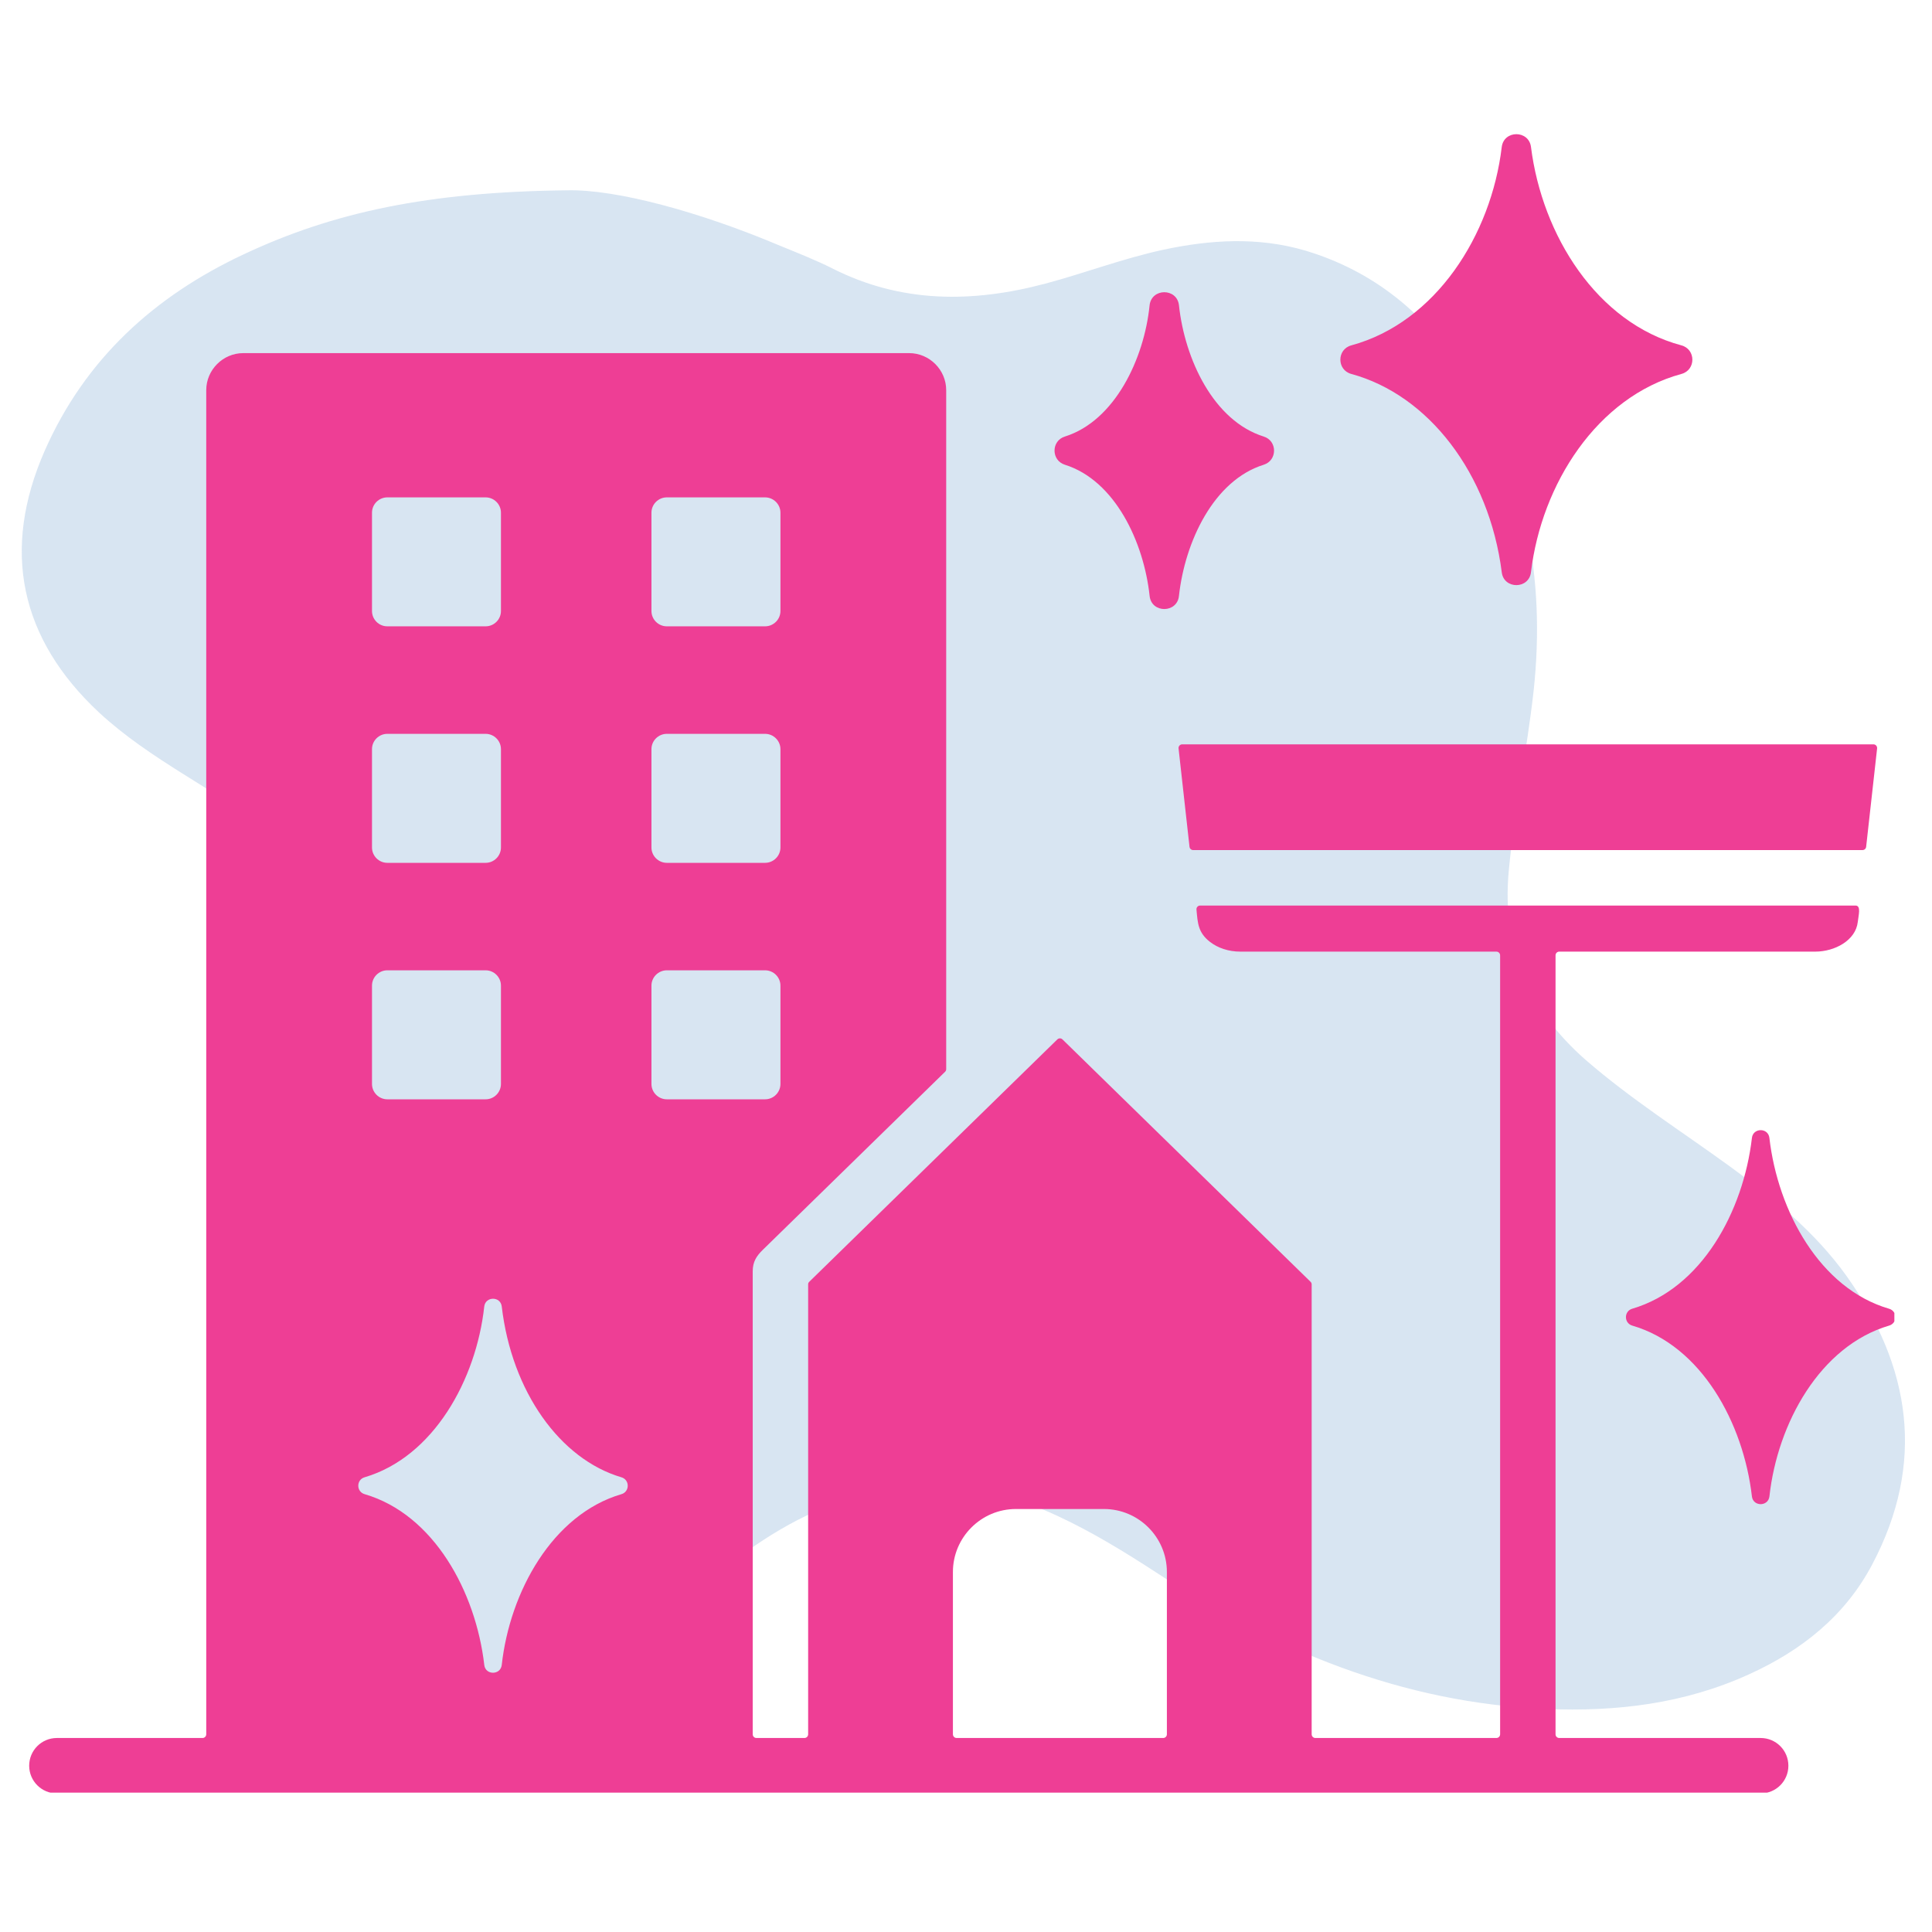 <svg xmlns="http://www.w3.org/2000/svg" xmlns:xlink="http://www.w3.org/1999/xlink" width="250" zoomAndPan="magnify" viewBox="0 0 187.5 187.5" height="250" preserveAspectRatio="xMidYMid meet" version="1.0"><defs><filter x="0%" y="0%" width="100%" height="100%" id="29955d06ca"><feColorMatrix values="0 0 0 0 1 0 0 0 0 1 0 0 0 0 1 0 0 0 1 0" color-interpolation-filters="sRGB"/></filter><mask id="07cb32a5a8"><g filter="url(#29955d06ca)"><rect x="-18.75" width="225" fill="#000000" y="-18.75" height="225" fill-opacity="0.2"/></g></mask><clipPath id="06d35185d7"><path d="M 1 1.359 L 184 1.359 L 184 150.961 L 1 150.961 Z M 1 1.359 " clip-rule="nonzero"/></clipPath><clipPath id="2dabecbca1"><rect x="0" width="185" y="0" height="152"/></clipPath><clipPath id="fd142362ee"><path d="M 2.828 13 L 183.848 13 L 183.848 173.977 L 2.828 173.977 Z M 2.828 13 " clip-rule="nonzero"/></clipPath></defs><g mask="url(#07cb32a5a8)"><g transform="matrix(1, 0, 0, 1, 1, 17)"><g clip-path="url(#2dabecbca1)"><g clip-path="url(#06d35185d7)"><path fill="#3b7bbe" d="M 54.055 1.469 C 58.809 1.359 66.926 3.555 74.785 6.883 C 76.469 7.574 78.148 8.234 79.758 9.039 C 86.449 12.438 93.359 12.402 100.418 10.535 C 104.254 9.512 107.984 8.086 111.859 7.246 C 116.469 6.258 121.074 5.969 125.68 7.32 C 132.262 9.293 137.309 13.391 140.926 19.094 C 146.996 28.562 149.043 38.91 147.836 50.059 C 147.18 55.91 145.973 61.652 145.426 67.5 C 144.73 74.996 147.324 80.992 152.918 85.891 C 157.305 89.695 162.207 92.801 166.887 96.203 C 171.09 99.273 175.113 102.527 178.184 106.805 C 184.473 115.617 185.898 124.977 180.707 134.812 C 178.074 139.82 173.832 143.184 168.75 145.488 C 162.5 148.34 155.879 149.145 149.043 148.852 C 135.039 148.266 122.719 143.148 111.164 135.578 C 108.129 133.605 105.023 131.703 101.734 130.168 C 92.117 125.633 82.828 126.402 73.871 131.957 C 69.812 134.48 66.266 137.625 62.613 140.66 C 58.809 143.84 54.934 146.84 50.398 148.852 C 46.598 150.531 42.648 151.301 38.555 150.387 C 33.254 149.254 29.414 146.109 26.926 141.281 C 23.855 135.285 23.379 128.887 24.148 122.344 C 24.879 115.945 26.781 109.84 28.863 103.805 C 30.73 98.434 32.629 93.02 33.473 87.352 C 33.984 83.988 34.055 80.625 33.543 77.262 C 32.703 71.816 29.852 67.465 25.574 64.062 C 22.797 61.832 19.797 60.004 16.762 58.105 C 13.91 56.312 11.098 54.449 8.609 52.145 C 0.93 44.977 -0.898 36.387 3.344 26.734 C 7.258 17.848 13.984 11.742 22.648 7.684 C 31.352 3.59 40.602 1.617 54.055 1.469 Z M 54.055 1.469 " fill-opacity="1" fill-rule="nonzero"/></g></g></g></g><g clip-path="url(#fd142362ee)"><path fill="#ee3e95" d="M 52.645 137.543 C 54.676 140.422 57.332 142.492 60.309 143.371 C 61.125 143.609 61.125 144.77 60.312 145.008 C 53.602 146.98 49.477 154.508 48.695 161.582 C 48.582 162.59 47.113 162.59 47 161.59 C 46.176 154.48 42.105 146.969 35.387 145.008 C 34.57 144.77 34.566 143.613 35.379 143.371 C 42.09 141.398 46.219 133.875 46.996 126.801 C 47.109 125.793 48.578 125.789 48.695 126.793 C 49.176 130.926 50.594 134.641 52.645 137.543 Z M 170.023 110.441 C 169.188 117.566 165.148 125.031 158.406 127.012 C 157.594 127.25 157.594 128.41 158.41 128.648 C 165.133 130.609 169.203 138.121 170.023 145.227 C 170.141 146.23 171.609 146.23 171.723 145.219 C 172.5 138.145 176.629 130.621 183.34 128.648 C 184.152 128.41 184.152 127.25 183.332 127.012 C 176.613 125.051 172.539 117.539 171.719 110.434 C 171.602 109.422 170.129 109.438 170.023 110.441 Z M 114.418 57.82 C 114.996 52.59 117.773 46.625 122.645 45.102 C 123.984 44.68 123.977 42.781 122.645 42.367 C 117.773 40.84 114.98 34.859 114.418 29.629 C 114.234 27.934 111.742 27.934 111.566 29.645 C 111.039 34.832 108.184 40.852 103.344 42.367 C 102.004 42.785 102.012 44.684 103.344 45.102 C 108.215 46.629 111.008 52.605 111.57 57.836 C 111.754 59.547 114.262 59.52 114.418 57.82 Z M 140.773 43.055 C 143.355 46.43 145.137 50.746 145.746 55.547 C 145.953 57.203 148.383 57.203 148.582 55.527 C 149.602 47.008 154.977 38.52 163.191 36.289 C 164.598 35.906 164.598 33.895 163.176 33.516 C 154.973 31.324 149.664 22.84 148.582 14.266 C 148.371 12.605 145.941 12.605 145.742 14.281 C 144.723 22.801 139.348 31.289 131.137 33.52 C 129.73 33.902 129.727 35.914 131.148 36.293 C 134.891 37.312 138.223 39.719 140.773 43.055 Z M 115.797 82.5 L 180.754 82.5 C 180.938 82.5 181.09 82.363 181.109 82.18 L 182.172 72.637 C 182.195 72.422 182.031 72.238 181.816 72.238 L 114.734 72.238 C 114.52 72.238 114.352 72.426 114.379 72.637 L 115.441 82.18 C 115.461 82.363 115.613 82.5 115.797 82.5 Z M 20.016 37.867 L 20.016 168.312 C 20.016 168.512 19.852 168.672 19.656 168.672 L 5.52 168.672 C 4.035 168.672 2.832 169.875 2.832 171.363 C 2.832 172.848 4.035 174.051 5.52 174.051 L 170.871 174.051 C 172.359 174.051 173.562 172.848 173.562 171.363 C 173.562 169.875 172.359 168.672 170.871 168.672 L 151.324 168.672 C 151.125 168.672 150.965 168.512 150.965 168.312 L 150.965 92.711 C 150.965 92.516 151.125 92.355 151.324 92.355 L 176.172 92.355 C 178.062 92.355 180.098 91.266 180.297 89.473 C 180.367 88.82 180.641 87.883 180.074 87.883 L 116.473 87.883 C 116.262 87.883 116.098 88.062 116.117 88.273 C 116.238 89.578 116.262 90.504 117.43 91.41 C 118.191 92 119.223 92.355 120.375 92.355 L 145.227 92.355 C 145.422 92.355 145.586 92.516 145.586 92.715 L 145.586 168.312 C 145.586 168.512 145.422 168.672 145.227 168.672 L 127.656 168.672 C 127.457 168.672 127.297 168.512 127.297 168.312 L 127.297 124.648 C 127.297 124.551 127.258 124.461 127.188 124.395 L 103.113 100.875 C 102.977 100.738 102.754 100.738 102.613 100.875 L 78.539 124.395 C 78.469 124.461 78.43 124.547 78.43 124.648 L 78.43 168.312 C 78.43 168.512 78.27 168.672 78.074 168.672 L 73.41 168.672 C 73.211 168.672 73.051 168.512 73.051 168.312 L 73.051 123.375 C 73.051 122.445 73.438 121.875 74.016 121.309 L 91.719 104.016 C 91.793 103.945 91.828 103.859 91.828 103.758 L 91.828 37.867 C 91.828 35.891 90.203 34.27 88.23 34.27 L 23.613 34.27 C 21.641 34.27 20.016 35.891 20.016 37.867 Z M 92.48 168.312 L 92.48 152.559 C 92.48 149.195 95.227 146.449 98.59 146.449 L 107.137 146.449 C 110.504 146.449 113.246 149.195 113.246 152.559 L 113.246 168.312 C 113.246 168.512 113.086 168.672 112.887 168.672 L 92.84 168.672 C 92.641 168.672 92.48 168.512 92.48 168.312 Z M 64.715 106.688 C 63.895 106.688 63.223 106.016 63.223 105.195 L 63.223 95.656 C 63.223 94.84 63.895 94.168 64.715 94.168 L 74.25 94.168 C 75.07 94.168 75.742 94.84 75.742 95.656 L 75.742 105.195 C 75.742 106.016 75.07 106.688 74.25 106.688 Z M 48.617 95.656 L 48.617 105.195 C 48.617 106.016 47.949 106.688 47.129 106.688 L 37.59 106.688 C 36.77 106.688 36.102 106.016 36.102 105.195 L 36.102 95.656 C 36.102 94.84 36.77 94.168 37.59 94.168 L 47.129 94.168 C 47.949 94.168 48.617 94.84 48.617 95.656 Z M 74.25 83.738 L 64.715 83.738 C 63.895 83.738 63.223 83.066 63.223 82.246 L 63.223 72.707 C 63.223 71.887 63.895 71.219 64.715 71.219 L 74.25 71.219 C 75.07 71.219 75.742 71.891 75.742 72.707 L 75.742 82.246 C 75.742 83.066 75.07 83.738 74.25 83.738 Z M 47.129 83.738 L 37.59 83.738 C 36.77 83.738 36.102 83.066 36.102 82.246 L 36.102 72.707 C 36.102 71.887 36.77 71.219 37.59 71.219 L 47.129 71.219 C 47.949 71.219 48.617 71.891 48.617 72.707 L 48.617 82.246 C 48.617 83.066 47.949 83.738 47.129 83.738 Z M 74.25 60.785 L 64.715 60.785 C 63.895 60.785 63.223 60.117 63.223 59.297 L 63.223 49.758 C 63.223 48.938 63.895 48.27 64.715 48.27 L 74.25 48.27 C 75.07 48.27 75.742 48.941 75.742 49.758 L 75.742 59.297 C 75.742 60.117 75.07 60.785 74.25 60.785 Z M 47.129 60.785 L 37.59 60.785 C 36.77 60.785 36.102 60.117 36.102 59.297 L 36.102 49.758 C 36.102 48.938 36.77 48.27 37.59 48.27 L 47.129 48.27 C 47.949 48.27 48.617 48.941 48.617 49.758 L 48.617 59.297 C 48.617 60.117 47.949 60.785 47.129 60.785 Z M 47.129 60.785 " fill-opacity="1" fill-rule="evenodd"/></g></svg>